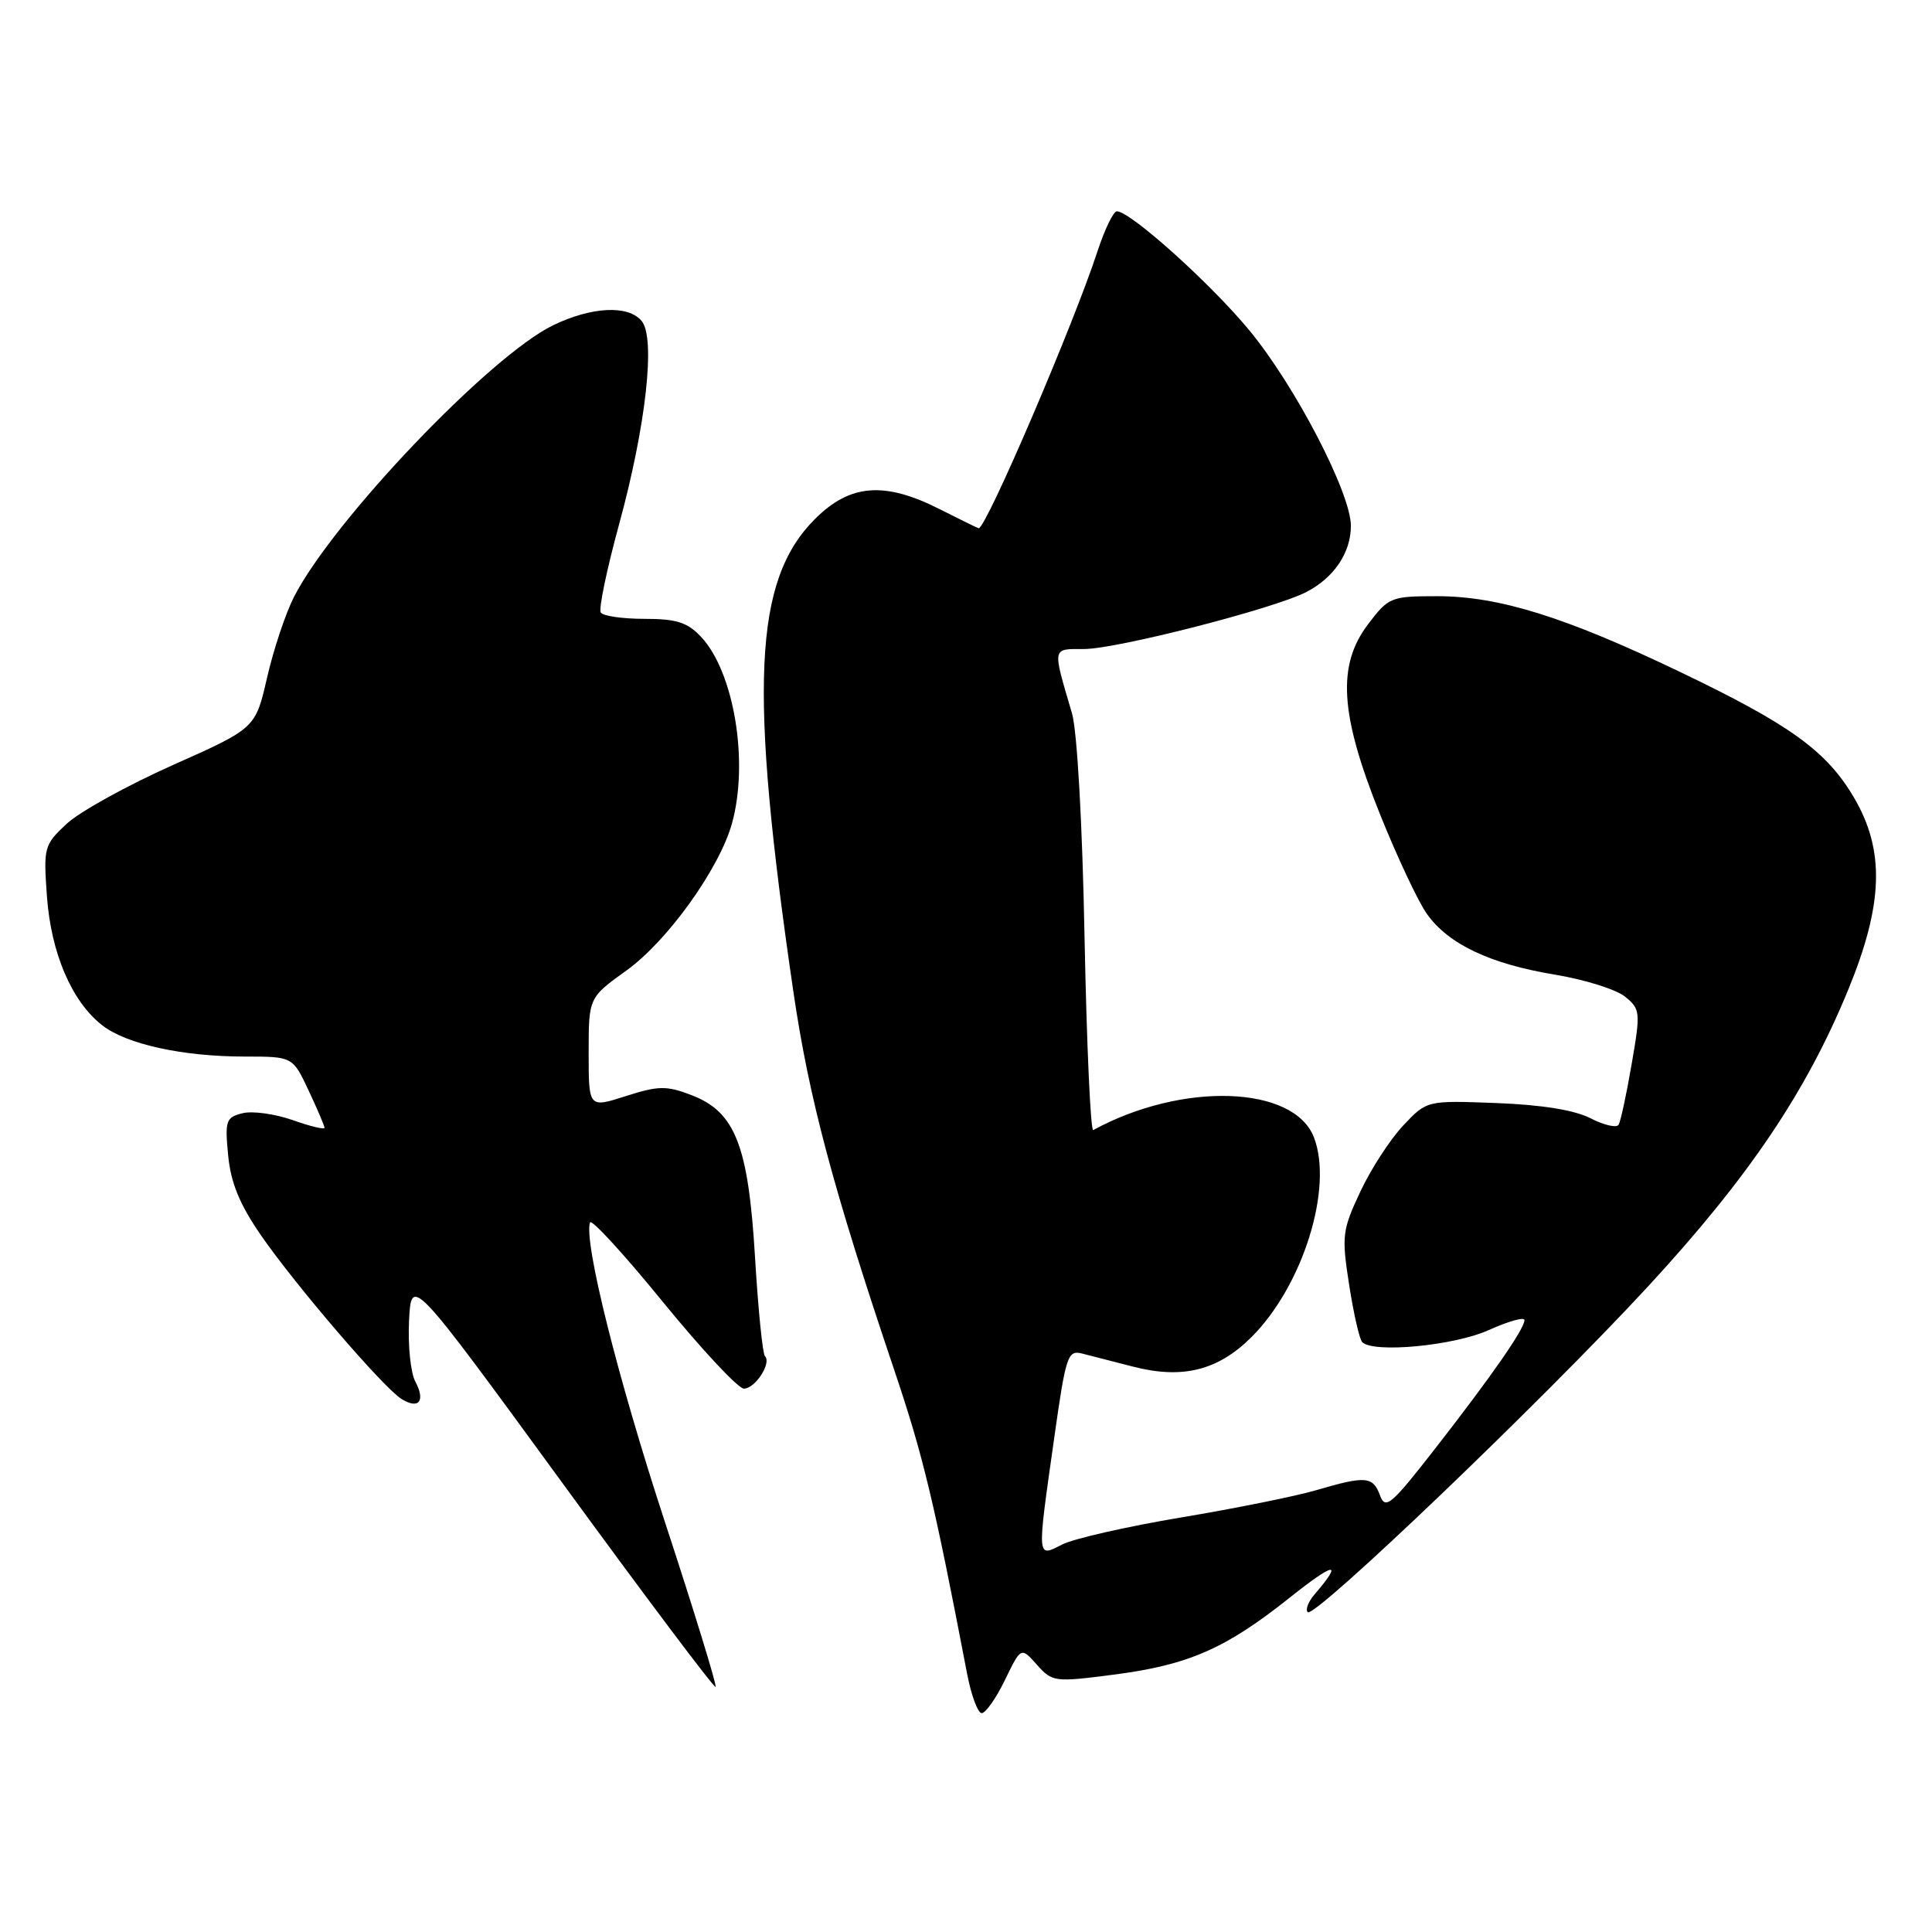 <?xml version="1.0" encoding="UTF-8" standalone="no"?>
<!DOCTYPE svg PUBLIC "-//W3C//DTD SVG 1.1//EN" "http://www.w3.org/Graphics/SVG/1.1/DTD/svg11.dtd" >
<svg xmlns="http://www.w3.org/2000/svg" xmlns:xlink="http://www.w3.org/1999/xlink" version="1.1" viewBox="0 0 256 256">
 <g >
 <path fill="currentColor"
d=" M 133.16 222.61 C 135.29 218.22 135.29 218.22 137.39 220.58 C 139.44 222.88 139.73 222.91 147.49 221.91 C 157.41 220.64 162.35 218.49 170.80 211.77 C 176.87 206.94 178.05 206.76 174.19 211.26 C 173.36 212.22 172.95 213.28 173.28 213.62 C 174.18 214.51 204.52 185.47 218.41 170.42 C 231.70 156.01 239.33 144.70 244.88 131.19 C 249.56 119.80 249.78 112.71 245.67 105.70 C 242.04 99.51 237.21 96.02 222.50 88.98 C 207.39 81.74 198.58 79.00 190.45 79.00 C 184.31 79.00 184.01 79.12 181.30 82.68 C 177.14 88.14 177.53 94.62 182.84 107.85 C 185.12 113.53 187.92 119.49 189.08 121.11 C 191.92 125.11 197.44 127.72 206.00 129.14 C 209.95 129.79 214.14 131.10 215.31 132.05 C 217.36 133.71 217.40 134.07 216.20 141.01 C 215.52 144.99 214.74 148.61 214.47 149.04 C 214.20 149.48 212.52 149.09 210.74 148.17 C 208.62 147.09 204.31 146.39 198.28 146.16 C 189.06 145.81 189.06 145.81 185.92 149.15 C 184.19 150.99 181.63 154.94 180.24 157.92 C 177.85 163.01 177.76 163.76 178.77 170.26 C 179.36 174.06 180.14 177.47 180.50 177.84 C 182.00 179.33 192.65 178.32 197.25 176.25 C 199.86 175.07 202.00 174.47 202.00 174.92 C 202.00 176.08 197.68 182.30 190.20 191.90 C 184.33 199.44 183.57 200.08 182.86 198.15 C 181.92 195.61 180.96 195.53 174.43 197.45 C 171.72 198.25 163.65 199.88 156.50 201.07 C 149.35 202.27 142.26 203.88 140.75 204.65 C 137.36 206.38 137.39 206.77 139.67 190.67 C 141.24 179.55 141.47 178.86 143.42 179.36 C 144.56 179.65 147.58 180.43 150.11 181.08 C 156.69 182.78 161.40 181.60 165.85 177.15 C 172.65 170.35 176.69 157.39 174.10 150.70 C 171.43 143.81 156.63 143.32 144.86 149.74 C 144.51 149.94 143.99 138.49 143.71 124.30 C 143.42 109.04 142.73 96.87 142.04 94.50 C 139.43 85.63 139.36 86.00 143.63 86.00 C 147.97 86.00 168.85 80.65 173.11 78.44 C 176.76 76.55 179.00 73.23 179.00 69.68 C 179.00 65.34 171.64 51.16 165.55 43.78 C 160.43 37.57 149.78 28.00 147.99 28.00 C 147.53 28.00 146.39 30.36 145.44 33.25 C 142.24 43.04 130.67 70.02 129.68 70.00 C 129.58 69.99 127.29 68.87 124.58 67.50 C 117.22 63.76 112.65 64.11 107.99 68.77 C 99.85 76.91 99.21 91.01 105.14 131.50 C 107.21 145.57 110.37 157.43 118.48 181.50 C 122.34 192.95 123.75 198.85 128.14 221.75 C 128.69 224.64 129.57 227.00 130.08 227.00 C 130.60 227.00 131.99 225.03 133.16 222.61 Z  M 88.16 201.84 C 81.87 182.68 77.32 164.49 78.18 161.98 C 78.36 161.47 82.71 166.22 87.85 172.53 C 93.00 178.84 97.82 184.00 98.57 184.00 C 100.07 184.00 102.27 180.60 101.36 179.69 C 101.05 179.38 100.46 173.52 100.05 166.67 C 99.16 151.73 97.43 147.32 91.58 145.09 C 88.30 143.84 87.24 143.86 82.92 145.24 C 78.00 146.82 78.00 146.82 78.00 139.50 C 78.00 132.19 78.00 132.19 83.04 128.57 C 88.46 124.67 95.32 115.10 96.99 109.11 C 99.25 100.97 97.27 89.04 92.89 84.38 C 91.08 82.46 89.64 82.00 85.38 82.00 C 82.49 82.00 79.88 81.62 79.60 81.16 C 79.31 80.69 80.41 75.40 82.05 69.41 C 85.61 56.37 86.89 44.77 85.02 42.53 C 83.25 40.39 78.40 40.63 73.29 43.10 C 64.93 47.15 44.12 68.97 38.94 79.12 C 37.84 81.28 36.24 86.08 35.39 89.78 C 33.85 96.50 33.85 96.50 22.89 101.38 C 16.86 104.07 10.53 107.57 8.83 109.16 C 5.84 111.95 5.75 112.28 6.22 118.78 C 6.76 126.27 9.49 132.67 13.51 135.83 C 16.72 138.36 24.18 140.00 32.44 140.00 C 38.78 140.00 38.78 140.00 40.89 144.49 C 42.05 146.96 43.00 149.19 43.00 149.44 C 43.00 149.70 41.09 149.24 38.75 148.41 C 36.41 147.59 33.43 147.18 32.13 147.51 C 29.94 148.05 29.79 148.49 30.23 153.08 C 30.58 156.73 31.75 159.57 34.55 163.64 C 39.13 170.28 50.80 183.88 53.20 185.37 C 55.50 186.80 56.41 185.64 55.03 183.06 C 54.41 181.90 54.04 178.28 54.20 175.01 C 54.50 169.07 54.50 169.07 74.49 196.46 C 85.48 211.53 94.63 223.70 94.82 223.52 C 95.00 223.33 92.01 213.57 88.16 201.84 Z "/>
</g>
</svg>